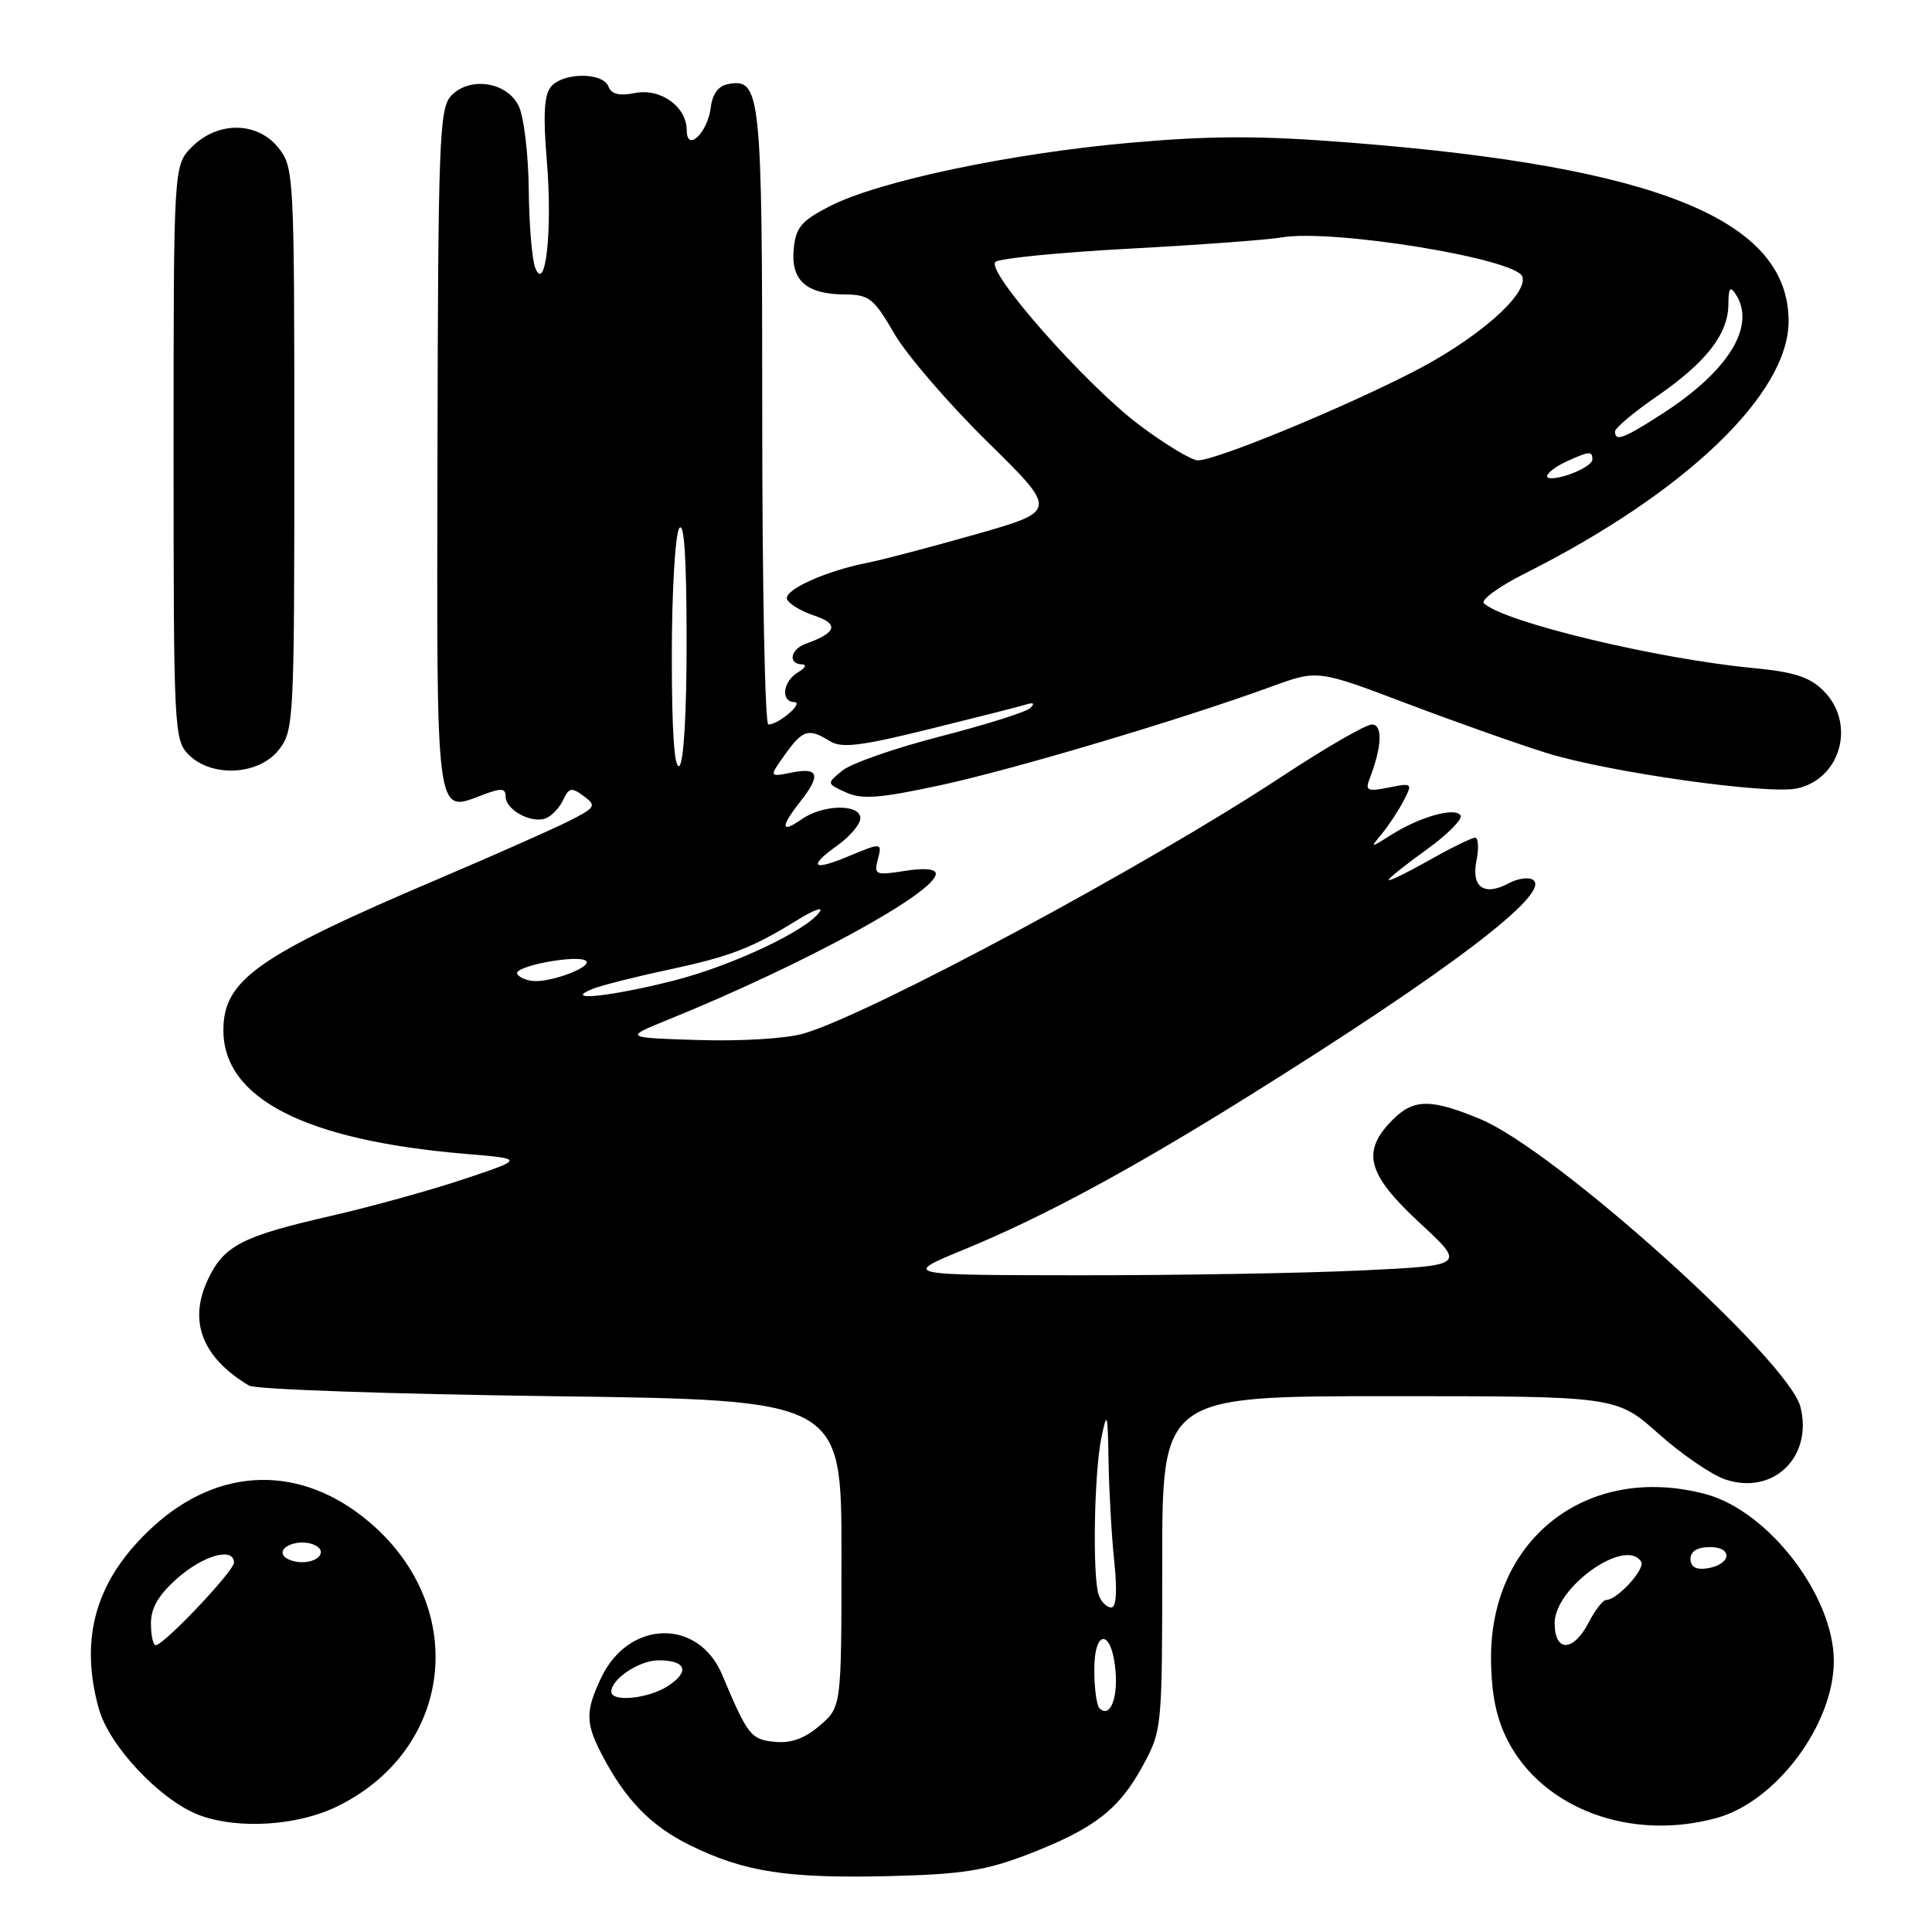 <?xml version="1.0" encoding="UTF-8" standalone="no"?>
<!DOCTYPE svg PUBLIC "-//W3C//DTD SVG 1.1//EN" "http://www.w3.org/Graphics/SVG/1.1/DTD/svg11.dtd" >
<svg xmlns="http://www.w3.org/2000/svg" xmlns:xlink="http://www.w3.org/1999/xlink" version="1.1" viewBox="0 0 256 256">
 <g >
 <path fill="currentColor"
d=" M 136.21 245.71 C 144.96 242.33 148.25 239.80 151.41 234.00 C 153.98 229.27 154.00 229.03 154.00 207.11 C 154.00 185.00 154.00 185.00 184.09 185.00 C 214.18 185.00 214.18 185.00 219.77 189.98 C 222.84 192.72 226.84 195.45 228.65 196.05 C 234.99 198.14 240.23 193.05 238.57 186.43 C 237.02 180.24 206.15 152.47 196.20 148.31 C 189.64 145.57 187.33 145.58 184.57 148.34 C 180.34 152.57 181.10 155.54 188.11 162.03 C 194.22 167.68 194.22 167.68 180.45 168.34 C 172.88 168.70 156.07 168.99 143.09 168.98 C 119.50 168.96 119.50 168.96 127.81 165.54 C 138.21 161.26 149.78 155.02 165.37 145.29 C 192.10 128.61 205.76 118.21 203.11 116.57 C 202.52 116.20 201.10 116.41 199.94 117.03 C 196.66 118.79 194.93 117.58 195.64 114.04 C 195.98 112.37 195.89 111.00 195.46 111.00 C 195.02 111.00 192.26 112.35 189.33 114.01 C 186.40 115.66 184.00 116.83 184.00 116.60 C 184.00 116.37 186.27 114.56 189.04 112.57 C 191.81 110.57 193.83 108.54 193.53 108.05 C 192.83 106.91 188.16 108.22 184.38 110.60 C 181.54 112.40 181.52 112.40 183.12 110.46 C 184.01 109.38 185.30 107.42 185.99 106.10 C 187.20 103.77 187.14 103.72 184.01 104.35 C 181.22 104.91 180.88 104.76 181.46 103.25 C 183.12 98.96 183.25 96.00 181.78 96.00 C 180.97 96.00 175.63 99.09 169.90 102.86 C 152.04 114.65 115.45 134.32 106.49 136.95 C 104.22 137.61 98.21 137.99 92.58 137.81 C 82.65 137.50 82.65 137.50 88.58 135.09 C 106.47 127.83 124.00 118.27 124.00 115.77 C 124.00 115.13 122.47 114.99 119.88 115.40 C 116.08 116.01 115.79 115.90 116.28 114.03 C 116.92 111.60 116.90 111.60 112.31 113.51 C 107.66 115.46 107.05 114.81 110.94 112.04 C 112.62 110.84 114.00 109.22 114.00 108.43 C 114.00 106.49 109.06 106.57 106.22 108.56 C 103.46 110.49 103.38 109.61 106.00 106.27 C 108.81 102.70 108.52 101.65 104.94 102.36 C 101.88 102.97 101.88 102.97 104.01 99.99 C 106.37 96.68 107.14 96.45 109.95 98.20 C 111.50 99.17 114.01 98.87 123.18 96.60 C 129.41 95.06 135.18 93.60 136.00 93.34 C 136.97 93.04 137.15 93.21 136.50 93.83 C 135.95 94.35 130.61 96.03 124.64 97.57 C 118.66 99.10 112.82 101.14 111.64 102.09 C 109.51 103.82 109.51 103.82 112.10 105.00 C 114.20 105.96 116.55 105.78 124.59 104.05 C 134.29 101.96 156.53 95.34 168.55 90.95 C 174.60 88.74 174.60 88.74 186.55 93.27 C 193.12 95.76 201.48 98.71 205.11 99.83 C 213.43 102.37 234.31 105.31 238.12 104.47 C 243.94 103.20 245.94 95.85 241.64 91.55 C 239.81 89.71 237.75 89.04 232.39 88.53 C 219.58 87.31 199.37 82.46 196.63 79.95 C 196.15 79.51 198.62 77.71 202.13 75.95 C 223.32 65.29 237.01 52.19 237.00 42.55 C 236.98 29.16 219.72 22.11 179.05 18.91 C 167.06 17.96 160.68 17.96 149.95 18.90 C 134.05 20.29 116.47 23.99 110.00 27.30 C 106.17 29.26 105.45 30.11 105.17 33.01 C 104.77 37.15 106.84 38.99 111.94 39.02 C 115.17 39.04 115.78 39.52 118.50 44.21 C 120.15 47.05 125.70 53.49 130.83 58.53 C 140.16 67.70 140.16 67.70 129.33 70.79 C 123.37 72.48 116.92 74.18 115.00 74.56 C 109.45 75.64 103.88 78.15 104.28 79.38 C 104.49 79.99 106.11 80.98 107.89 81.57 C 111.23 82.68 110.87 83.84 106.75 85.31 C 104.74 86.03 104.38 87.98 106.25 88.03 C 106.94 88.05 106.72 88.51 105.75 89.08 C 103.74 90.25 103.39 92.98 105.25 93.03 C 106.59 93.07 103.19 96.00 101.81 96.00 C 101.36 96.00 101.00 77.64 101.00 55.19 C 101.00 12.04 100.82 10.32 96.43 11.15 C 95.20 11.38 94.39 12.49 94.19 14.19 C 93.80 17.55 91.00 20.27 91.00 17.28 C 91.00 14.14 87.53 11.64 84.12 12.33 C 82.06 12.74 81.01 12.48 80.62 11.46 C 79.89 9.55 74.60 9.57 73.00 11.50 C 72.10 12.58 71.95 15.28 72.46 21.33 C 73.22 30.47 72.29 39.00 70.92 35.48 C 70.49 34.39 70.10 29.68 70.06 25.00 C 70.01 20.32 69.40 15.38 68.71 14.00 C 67.10 10.79 62.13 10.10 59.73 12.75 C 58.22 14.41 58.05 19.04 57.97 59.55 C 57.86 109.24 57.66 107.70 63.97 105.32 C 66.43 104.39 67.00 104.43 67.00 105.55 C 67.00 107.31 70.41 109.16 72.30 108.44 C 73.10 108.13 74.14 107.04 74.62 106.00 C 75.39 104.36 75.74 104.29 77.35 105.49 C 79.07 106.77 78.94 106.99 75.35 108.81 C 73.23 109.88 65.42 113.34 58.00 116.50 C 34.10 126.67 29.60 129.84 29.60 136.51 C 29.60 145.56 40.42 151.10 61.63 152.89 C 69.50 153.55 69.50 153.55 61.50 156.23 C 57.10 157.70 49.23 159.88 44.00 161.08 C 32.08 163.80 29.69 165.03 27.57 169.50 C 24.92 175.07 26.77 179.87 33.00 183.60 C 33.83 184.10 51.82 184.72 73.00 185.00 C 111.50 185.50 111.50 185.50 111.50 205.84 C 111.50 226.18 111.50 226.18 108.63 228.64 C 106.63 230.36 104.82 231.02 102.66 230.80 C 99.49 230.49 99.08 229.97 95.69 221.91 C 92.54 214.40 83.30 214.63 79.66 222.31 C 77.58 226.68 77.58 228.29 79.65 232.30 C 82.80 238.42 86.23 241.97 91.50 244.54 C 98.68 248.06 104.42 248.93 118.00 248.59 C 127.52 248.35 130.65 247.85 136.21 245.71 Z  M 44.47 239.46 C 60.02 232.03 62.31 213.13 49.04 201.77 C 39.98 194.01 29.07 194.22 20.24 202.33 C 12.75 209.21 10.46 216.91 13.09 226.40 C 14.48 231.41 21.36 238.66 26.50 240.55 C 31.53 242.40 39.30 241.93 44.47 239.46 Z  M 227.50 240.88 C 235.37 238.70 242.97 228.51 242.99 220.12 C 243.01 211.50 234.34 200.20 226.00 197.98 C 210.38 193.82 197.39 203.87 197.57 219.97 C 197.63 224.58 198.28 227.72 199.80 230.67 C 204.48 239.71 216.16 244.02 227.50 240.88 Z  M 36.93 99.37 C 38.94 96.81 39.00 95.65 39.00 59.50 C 39.00 23.35 38.94 22.19 36.93 19.63 C 34.14 16.10 28.90 16.01 25.45 19.45 C 23.00 21.91 23.00 21.91 23.00 59.95 C 23.00 96.67 23.07 98.07 25.00 100.00 C 28.06 103.06 34.28 102.73 36.93 99.37 Z  M 145.68 226.35 C 145.31 225.97 145.00 223.68 145.00 221.25 C 145.00 215.70 147.35 215.87 147.82 221.46 C 148.13 225.19 147.03 227.70 145.68 226.35 Z  M 81.00 224.15 C 81.00 222.47 84.72 220.00 87.27 220.00 C 90.90 220.00 91.45 221.48 88.53 223.39 C 85.94 225.09 81.00 225.59 81.00 224.15 Z  M 145.61 211.42 C 144.74 209.16 144.96 195.23 145.94 190.50 C 146.69 186.87 146.78 187.16 146.89 193.60 C 146.95 197.51 147.29 203.47 147.64 206.85 C 148.06 210.84 147.92 213.00 147.25 213.00 C 146.68 213.00 145.94 212.29 145.61 211.42 Z  M 78.50 131.04 C 79.60 130.59 84.10 129.45 88.50 128.51 C 96.80 126.73 99.58 125.66 105.72 121.87 C 107.72 120.63 109.04 120.13 108.66 120.75 C 107.16 123.17 97.11 127.94 89.33 129.92 C 80.94 132.06 74.38 132.74 78.50 131.04 Z  M 68.54 129.06 C 67.91 128.04 76.72 126.39 77.68 127.35 C 78.41 128.08 73.56 130.00 70.99 130.00 C 69.96 130.00 68.86 129.58 68.54 129.06 Z  M 89.02 86.81 C 89.02 78.39 89.47 70.83 90.00 70.00 C 90.65 69.00 90.97 73.87 90.98 84.69 C 90.99 94.42 90.60 101.13 90.00 101.50 C 89.35 101.90 89.01 96.76 89.02 86.81 Z  M 205.00 63.11 C 205.00 62.68 206.15 61.80 207.55 61.16 C 210.61 59.76 211.00 59.73 211.00 60.90 C 211.00 61.40 209.65 62.27 208.00 62.85 C 206.35 63.43 205.00 63.54 205.00 63.11 Z  M 150.97 56.32 C 143.86 50.97 130.62 35.98 131.89 34.71 C 132.36 34.24 140.33 33.45 149.62 32.95 C 158.90 32.45 167.99 31.78 169.82 31.46 C 176.52 30.30 200.94 34.27 201.72 36.66 C 202.50 39.02 195.68 44.96 187.22 49.29 C 177.59 54.23 161.11 61.00 158.73 61.00 C 157.89 61.00 154.40 58.89 150.97 56.32 Z  M 214.00 57.17 C 214.00 56.71 216.49 54.62 219.54 52.52 C 226.07 48.02 228.99 44.26 229.02 40.35 C 229.03 38.14 229.25 37.84 230.00 39.00 C 232.73 43.22 229.02 49.21 220.13 54.91 C 215.10 58.14 214.00 58.55 214.00 57.17 Z  M 20.00 215.10 C 20.00 213.04 21.02 211.31 23.53 209.10 C 27.00 206.06 31.00 204.96 31.00 207.06 C 31.00 208.18 21.70 218.00 20.63 218.00 C 20.29 218.00 20.00 216.70 20.00 215.10 Z  M 37.56 206.10 C 36.84 204.93 39.58 203.90 41.49 204.64 C 43.44 205.38 42.42 207.00 40.00 207.00 C 38.96 207.00 37.87 206.60 37.56 206.10 Z  M 206.00 215.07 C 206.00 210.32 215.42 203.64 217.46 206.94 C 218.05 207.89 214.29 212.00 212.84 212.00 C 212.40 212.00 211.35 213.35 210.50 215.00 C 208.47 218.92 206.00 218.96 206.00 215.07 Z  M 224.00 206.57 C 224.00 205.55 224.90 205.00 226.58 205.00 C 229.72 205.00 229.37 207.35 226.17 207.82 C 224.73 208.03 224.00 207.61 224.00 206.57 Z "/>
</g>
</svg>